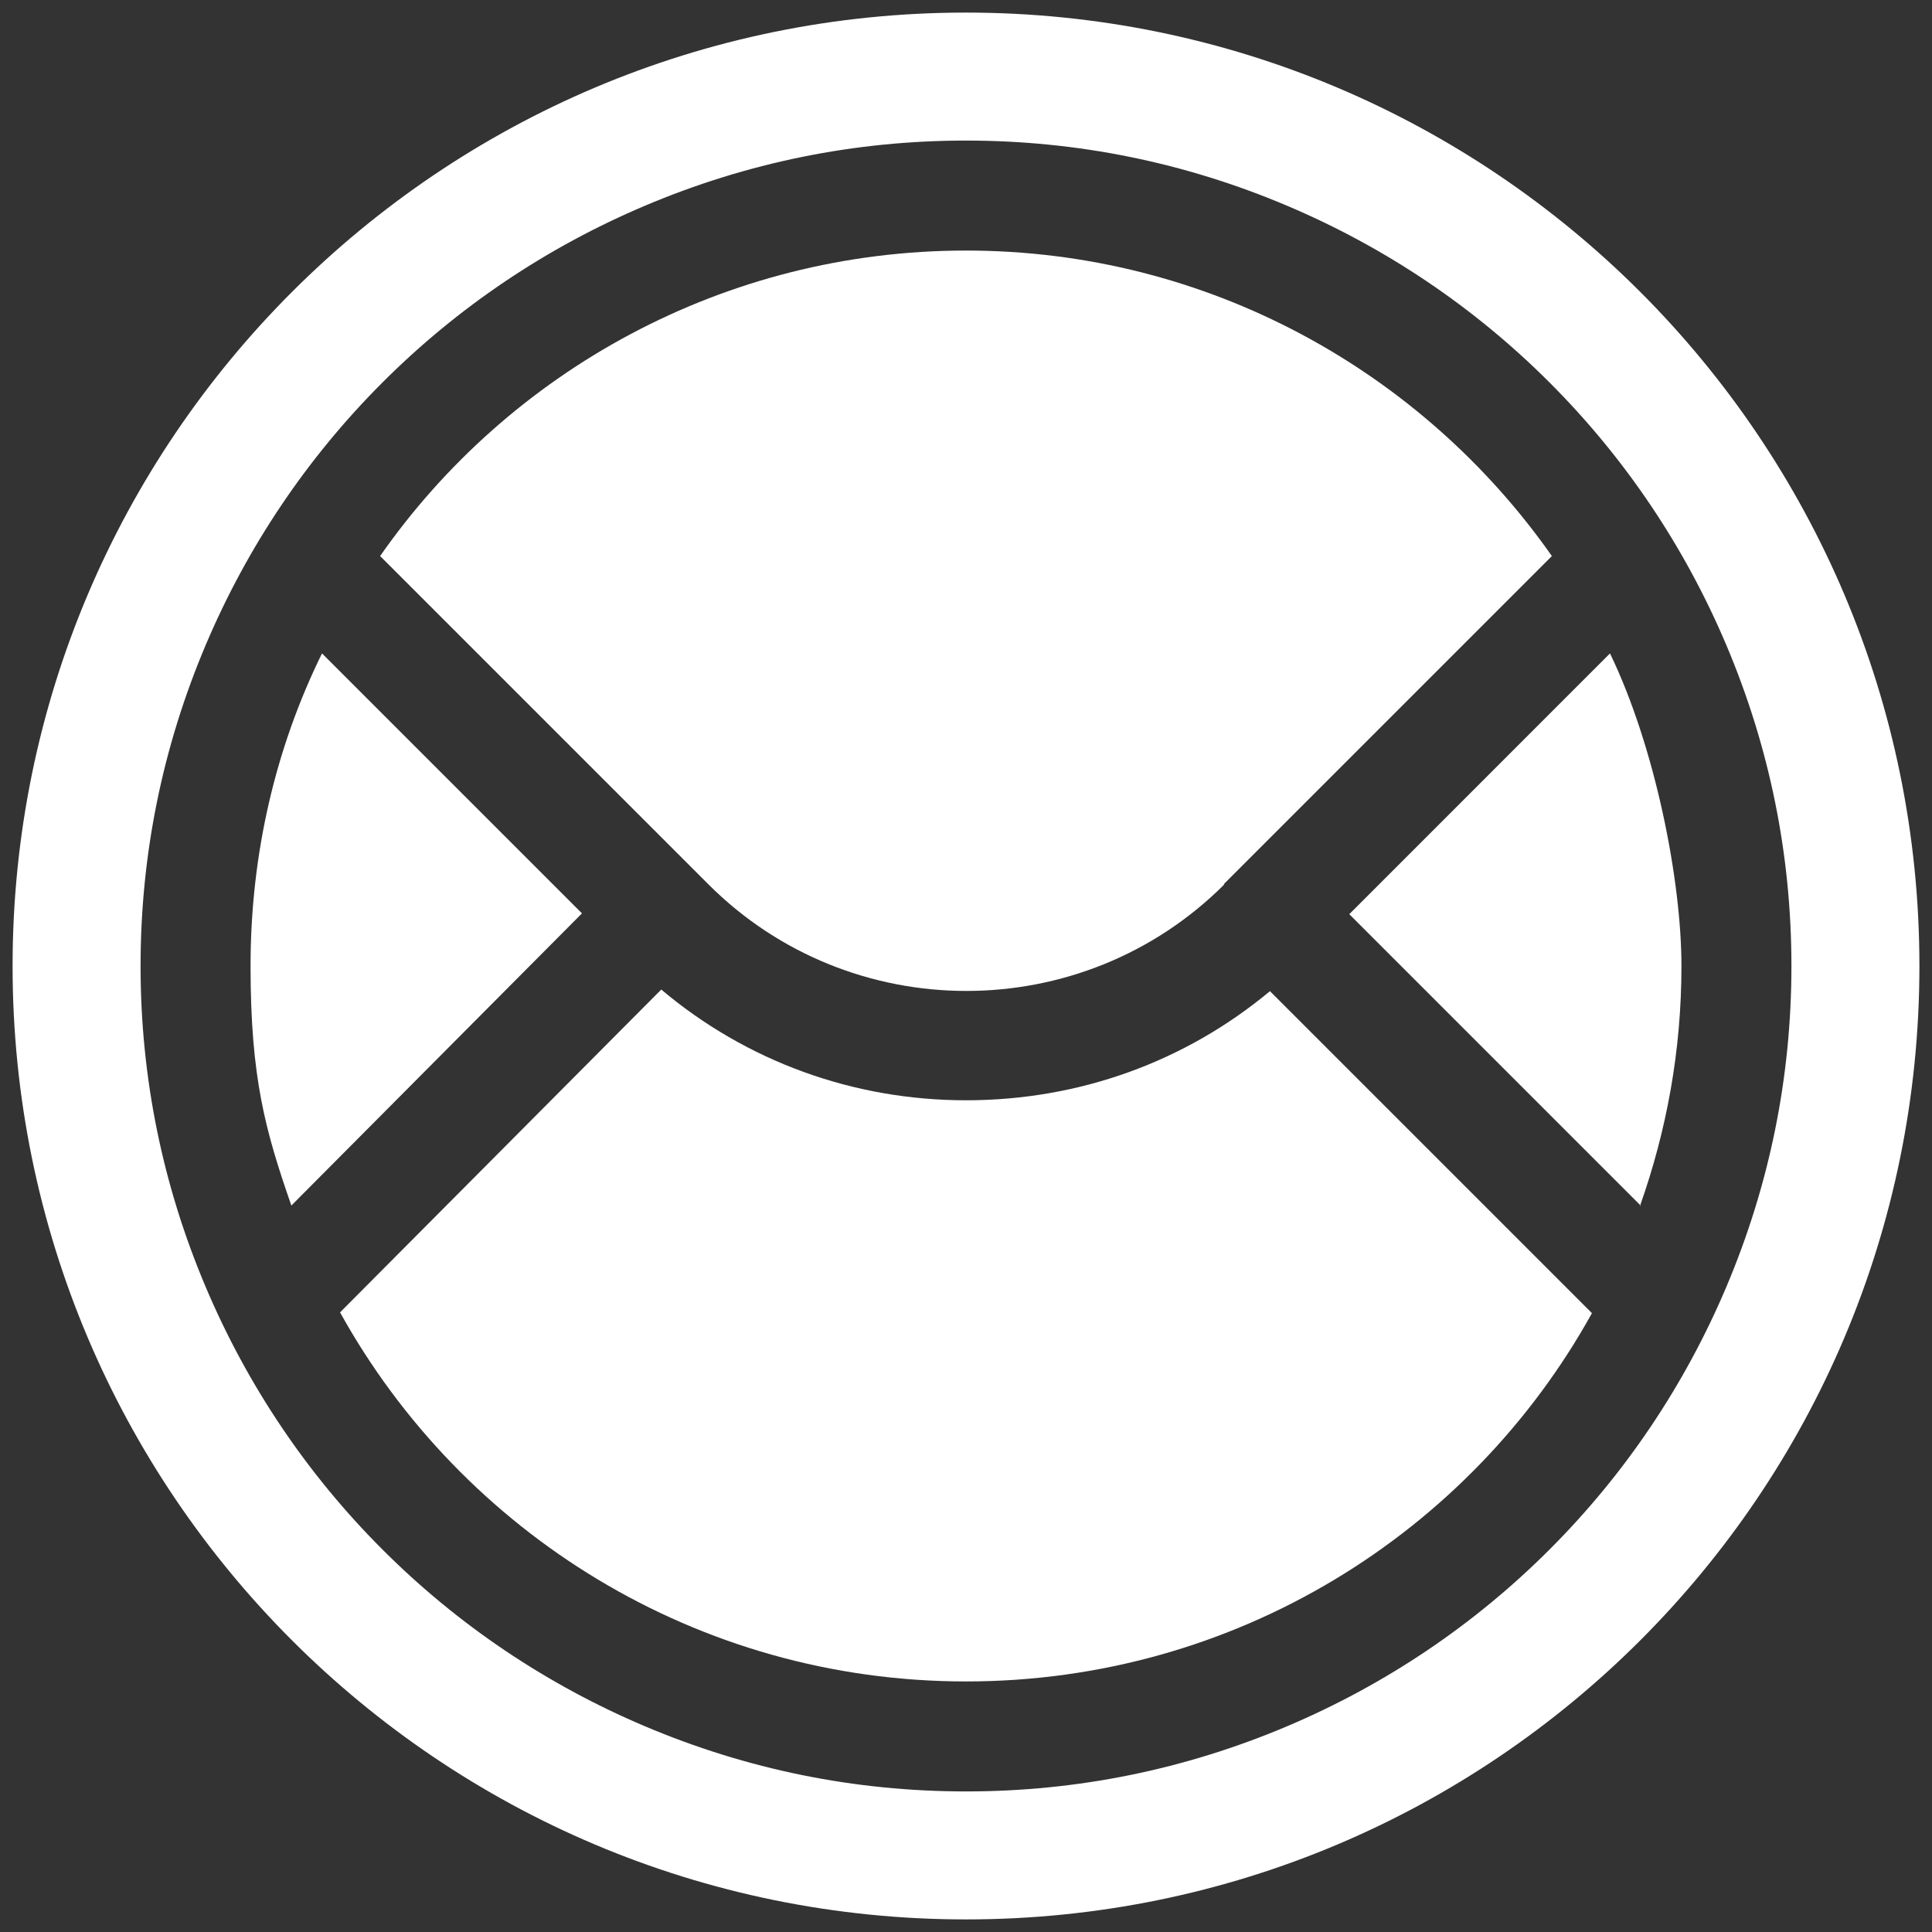 <?xml version="1.0" encoding="UTF-8"?>
<svg xmlns="http://www.w3.org/2000/svg" xmlns:xlink="http://www.w3.org/1999/xlink" width="150px" height="150px" viewBox="0 0 150 150" version="1.1">
<rect x="0" y="0" width="150" height="150" fill="#333333" stroke="none"/>
<g id="surface1">
<path style=" stroke:none;fill-rule:nonzero;fill:rgb(100%,100%,100%);fill-opacity:1;" d="M 75 0.977 C 34.145 0.977 0.977 34.145 0.977 75 C 0.977 115.855 34.086 149.023 75 149.023 C 115.914 149.023 149.023 115.914 149.023 75 C 149.023 34.086 115.855 0.977 75 0.977 Z M 120.305 120.305 C 114.453 126.16 107.562 130.793 99.938 134.023 C 92.012 137.379 83.66 139.086 75 139.086 C 66.34 139.086 57.988 137.379 50.062 134.023 C 42.438 130.793 35.547 126.16 29.695 120.305 C 23.84 114.453 19.207 107.562 15.977 99.938 C 12.621 92.012 10.914 83.66 10.914 75 C 10.914 66.34 12.621 57.988 15.977 50.062 C 19.207 42.438 23.84 35.547 29.695 29.695 C 35.547 23.84 42.438 19.207 50.062 15.977 C 57.988 12.621 66.34 10.914 75 10.914 C 83.66 10.914 92.012 12.621 99.938 15.977 C 107.562 19.207 114.453 23.84 120.305 29.695 C 126.16 35.547 130.793 42.438 134.023 50.062 C 137.379 57.988 139.086 66.34 139.086 75 C 139.086 83.66 137.379 92.012 134.023 99.938 C 130.793 107.562 126.16 114.453 120.305 120.305 Z M 120.305 120.305 "/>
<path style=" stroke:none;fill-rule:nonzero;fill:rgb(100%,100%,100%);fill-opacity:1;" d="M 95 68.66 L 120.488 43.172 C 110.426 28.84 93.781 19.453 75 19.453 C 56.219 19.453 39.512 28.84 29.512 43.172 L 55 68.66 C 66.035 79.695 84.023 79.695 95.062 68.66 Z M 95 68.66 "/>
<path style=" stroke:none;fill-rule:nonzero;fill:rgb(100%,100%,100%);fill-opacity:1;" d="M 25 50.73 C 21.402 58.047 19.453 66.281 19.453 75 C 19.453 83.719 20.609 87.805 22.621 93.598 L 45.184 70.914 Z M 25 50.73 "/>
<path style=" stroke:none;fill-rule:nonzero;fill:rgb(100%,100%,100%);fill-opacity:1;" d="M 127.316 93.66 C 129.391 87.805 130.547 81.586 130.547 75 C 130.547 68.414 128.535 58.047 125 50.73 L 104.758 70.977 L 127.379 93.598 Z M 127.316 93.66 "/>
<path style=" stroke:none;fill-rule:nonzero;fill:rgb(100%,100%,100%);fill-opacity:1;" d="M 123.598 101.953 L 98.598 76.953 C 92.012 82.438 83.781 85.426 75 85.426 C 66.219 85.426 57.926 82.379 51.34 76.828 L 26.402 101.891 C 35.855 118.965 54.086 130.547 75 130.547 C 95.914 130.547 114.145 119.023 123.598 101.953 Z M 123.598 101.953 "/>
</g>
</svg>
